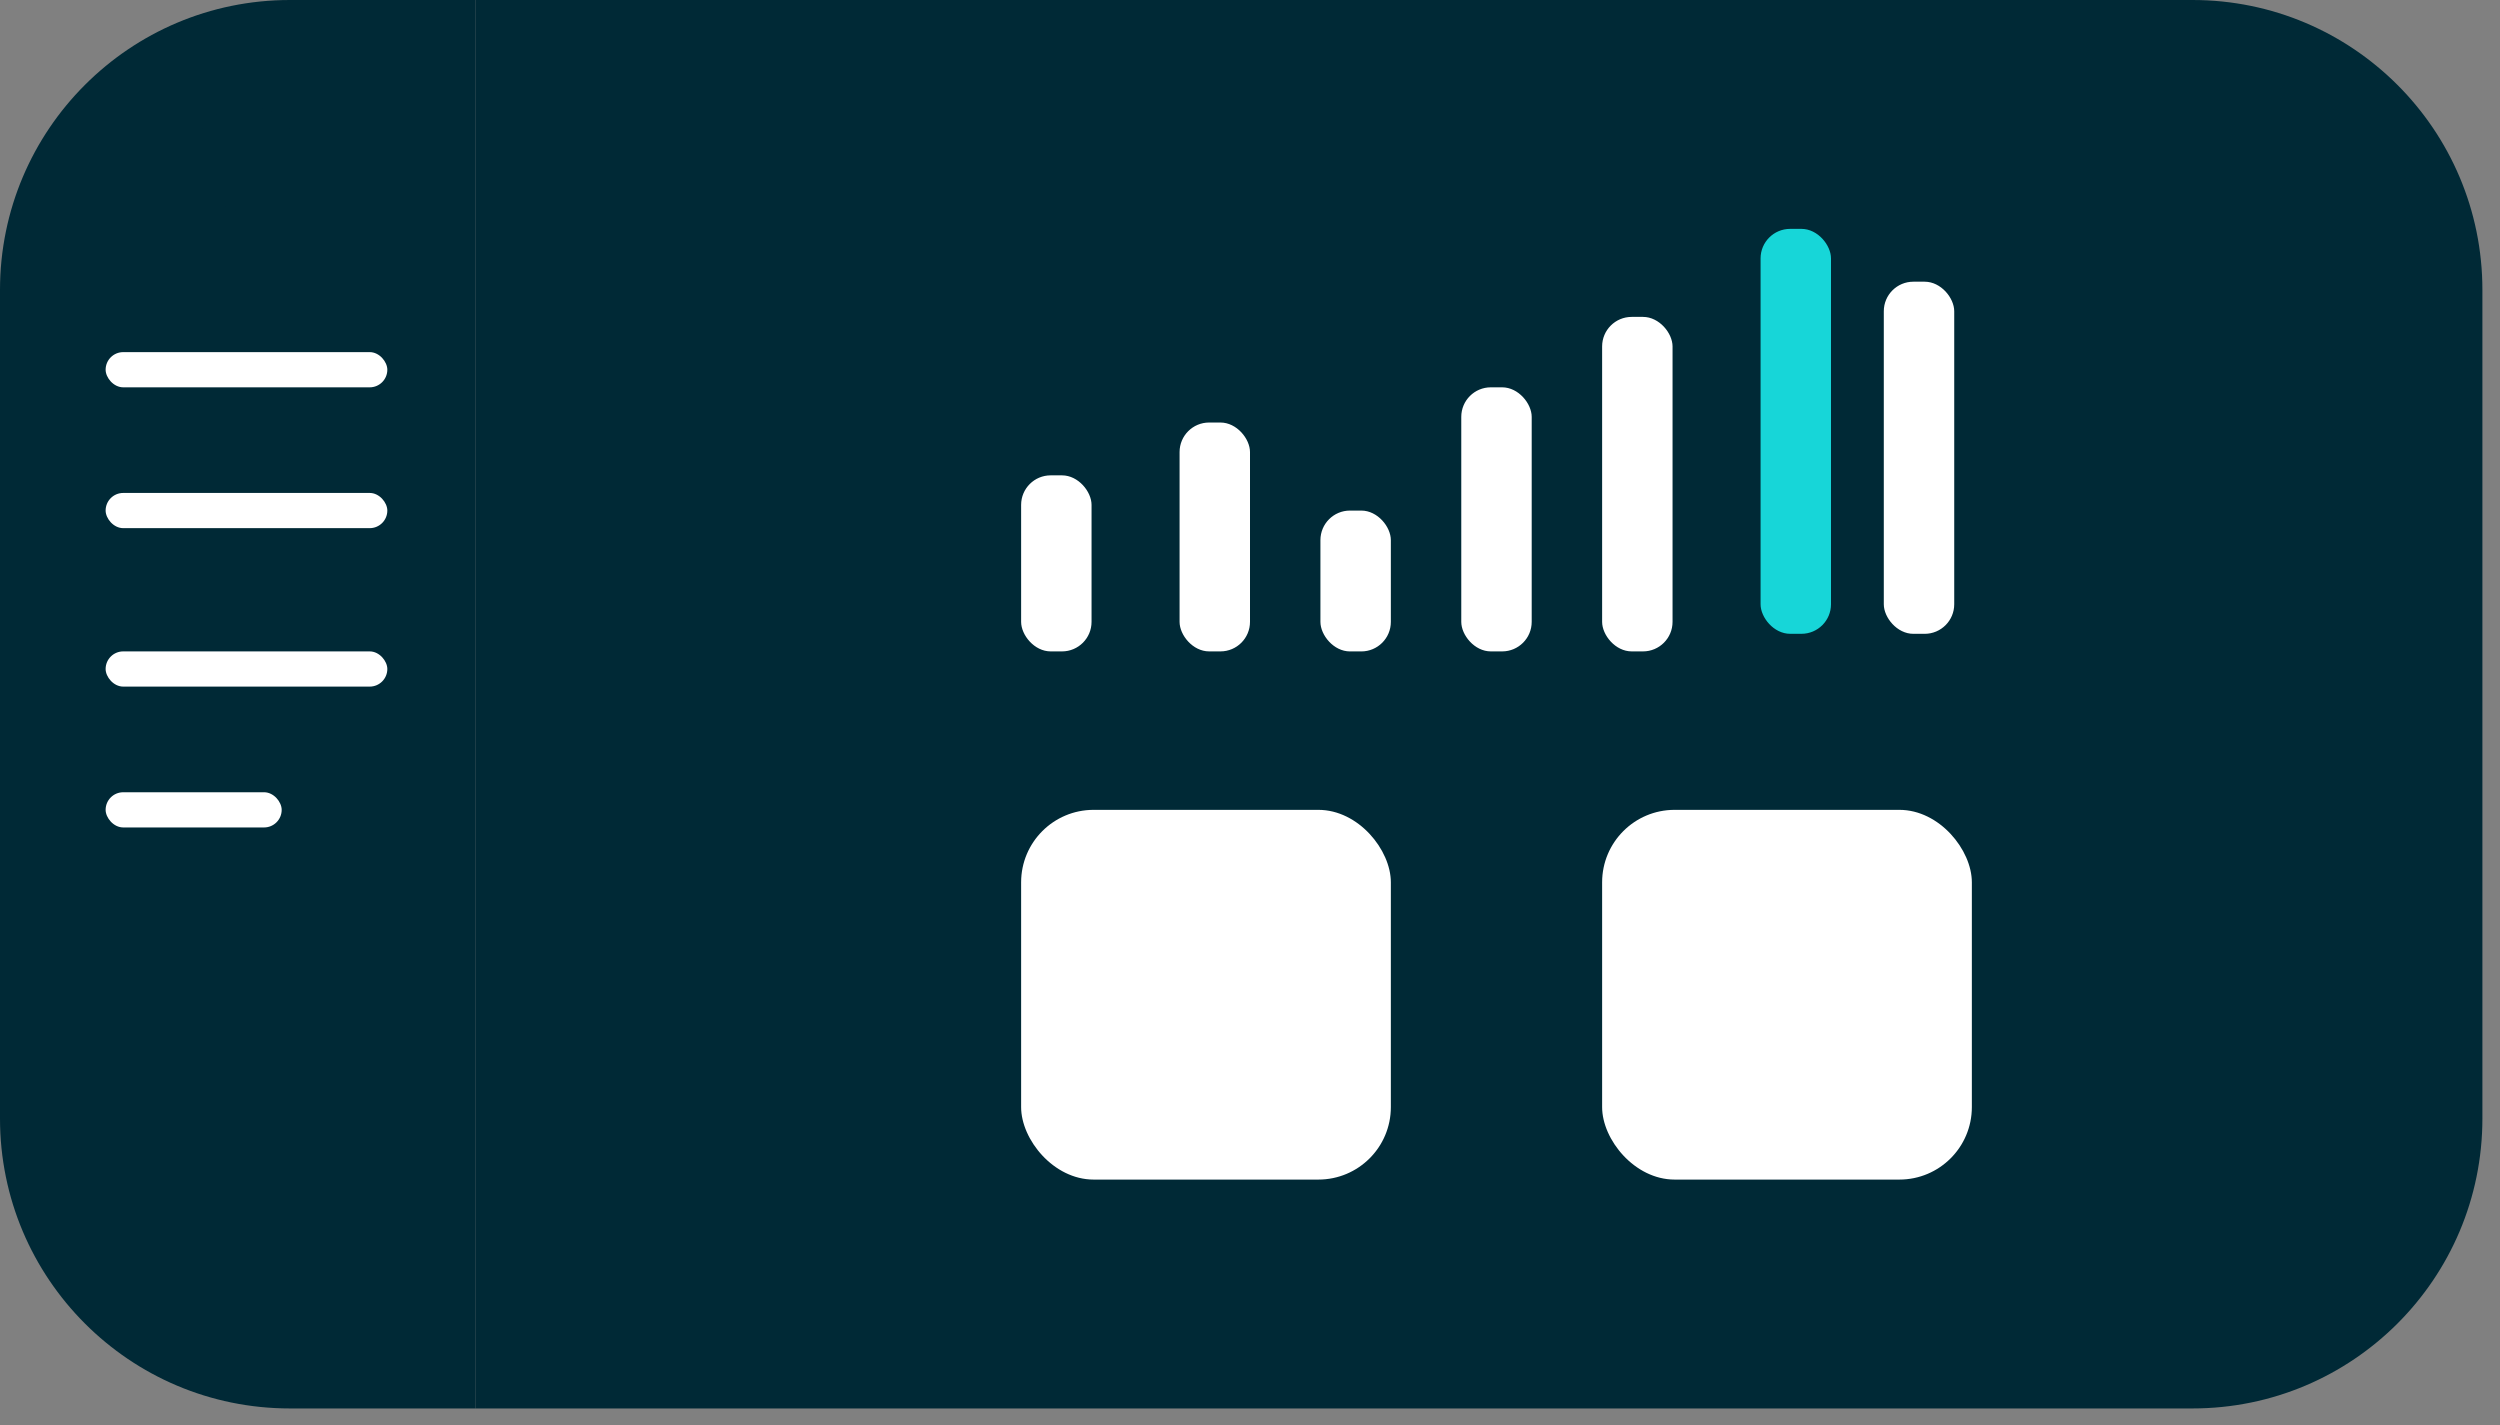 <?xml version="1.0" encoding="UTF-8"?>
<svg width="100px" height="57px" viewBox="0 0 100 57" version="1.1" xmlns="http://www.w3.org/2000/svg" xmlns:xlink="http://www.w3.org/1999/xlink">
    <rect x="0" y="0" width="100" height="57" fill="#808080" stroke="none"/>
    <!-- Generator: Sketch 50.2 (55047) - http://www.bohemiancoding.com/sketch -->
    <title>adminpanel</title>
    <desc>Created with Sketch.</desc>
    <defs></defs>
    <g id="desk" stroke="none" stroke-width="1" fill="none" fill-rule="evenodd">
        <g id="graphic" transform="translate(-96, -135)">
            <g id="adminpanel" transform="translate(86, 103)">
                <rect id="Rectangle-42" fill="#FAFAFA" opacity="0" x="0" y="0" width="120" height="120"></rect>
                <g transform="translate(10, 32)" id="Group-11">
                    <g>
                        <path d="M11.597,-5.54556401e-14 L19.014,-5.54556401e-14 L19.014,56.338 L11.597,56.338 C5.192,56.338 3.64780595e-14,51.146 3.56936702e-14,44.741 L3.39173134e-14,11.597 C3.31329241e-14,5.192 5.192,-5.6055413e-14 11.597,-5.72319969e-14 Z" id="Rectangle-7" fill="#002936"></path>
                        <rect id="Rectangle-17" fill="#FFFFFF" x="4.225" y="14.085" width="11.268" height="1.408" rx="0.704"></rect>
                        <rect id="Rectangle-17" fill="#FFFFFF" x="4.225" y="19.718" width="11.268" height="1.408" rx="0.704"></rect>
                        <rect id="Rectangle-17" fill="#FFFFFF" x="4.225" y="26.056" width="11.268" height="1.408" rx="0.704"></rect>
                        <rect id="Rectangle-17" fill="#FFFFFF" x="4.225" y="31.69" width="7.042" height="1.408" rx="0.704"></rect>
                        <path d="M19.014,-5.54556401e-14 L87.698,-5.54556401e-14 C94.103,-5.6632224e-14 99.296,5.192 99.296,11.597 L99.296,44.741 C99.296,51.146 94.103,56.338 87.698,56.338 L19.014,56.338 L19.014,-5.54556401e-14 Z" id="Combined-Shape" fill="#002936"></path>
                        <rect id="Rectangle-11" fill="#FFFFFF" x="40.845" y="19.014" width="2.817" height="7.042" rx="1.182"></rect>
                        <rect id="Rectangle-11" fill="#FFFFFF" x="47.183" y="16.901" width="2.817" height="9.155" rx="1.182"></rect>
                        <rect id="Rectangle-11" fill="#FFFFFF" x="52.817" y="20.423" width="2.817" height="5.634" rx="1.182"></rect>
                        <rect id="Rectangle-14" fill="#FFFFFF" x="40.845" y="32.394" width="14.789" height="14.789" rx="2.899"></rect>
                        <rect id="Rectangle-14" fill="#FFFFFF" x="64.085" y="32.394" width="14.789" height="14.789" rx="2.899"></rect>
                        <circle id="Oval-5" fill="#002936" cx="9.859" cy="6.338" r="2.113"></circle>
                        <rect id="Rectangle-11" fill="#FFFFFF" x="58.451" y="15.493" width="2.817" height="10.563" rx="1.182"></rect>
                        <rect id="Rectangle-11" fill="#FFFFFF" x="64.085" y="12.676" width="2.817" height="13.38" rx="1.182"></rect>
                        <rect id="Rectangle-11" fill="#17D6D8" x="70.423" y="9.155" width="2.817" height="16.197" rx="1.182"></rect>
                        <rect id="Rectangle-11" fill="#FFFFFF" x="75.352" y="11.268" width="2.817" height="14.085" rx="1.182"></rect>
                    </g>
                </g>
            </g>
        </g>
    </g>
</svg>